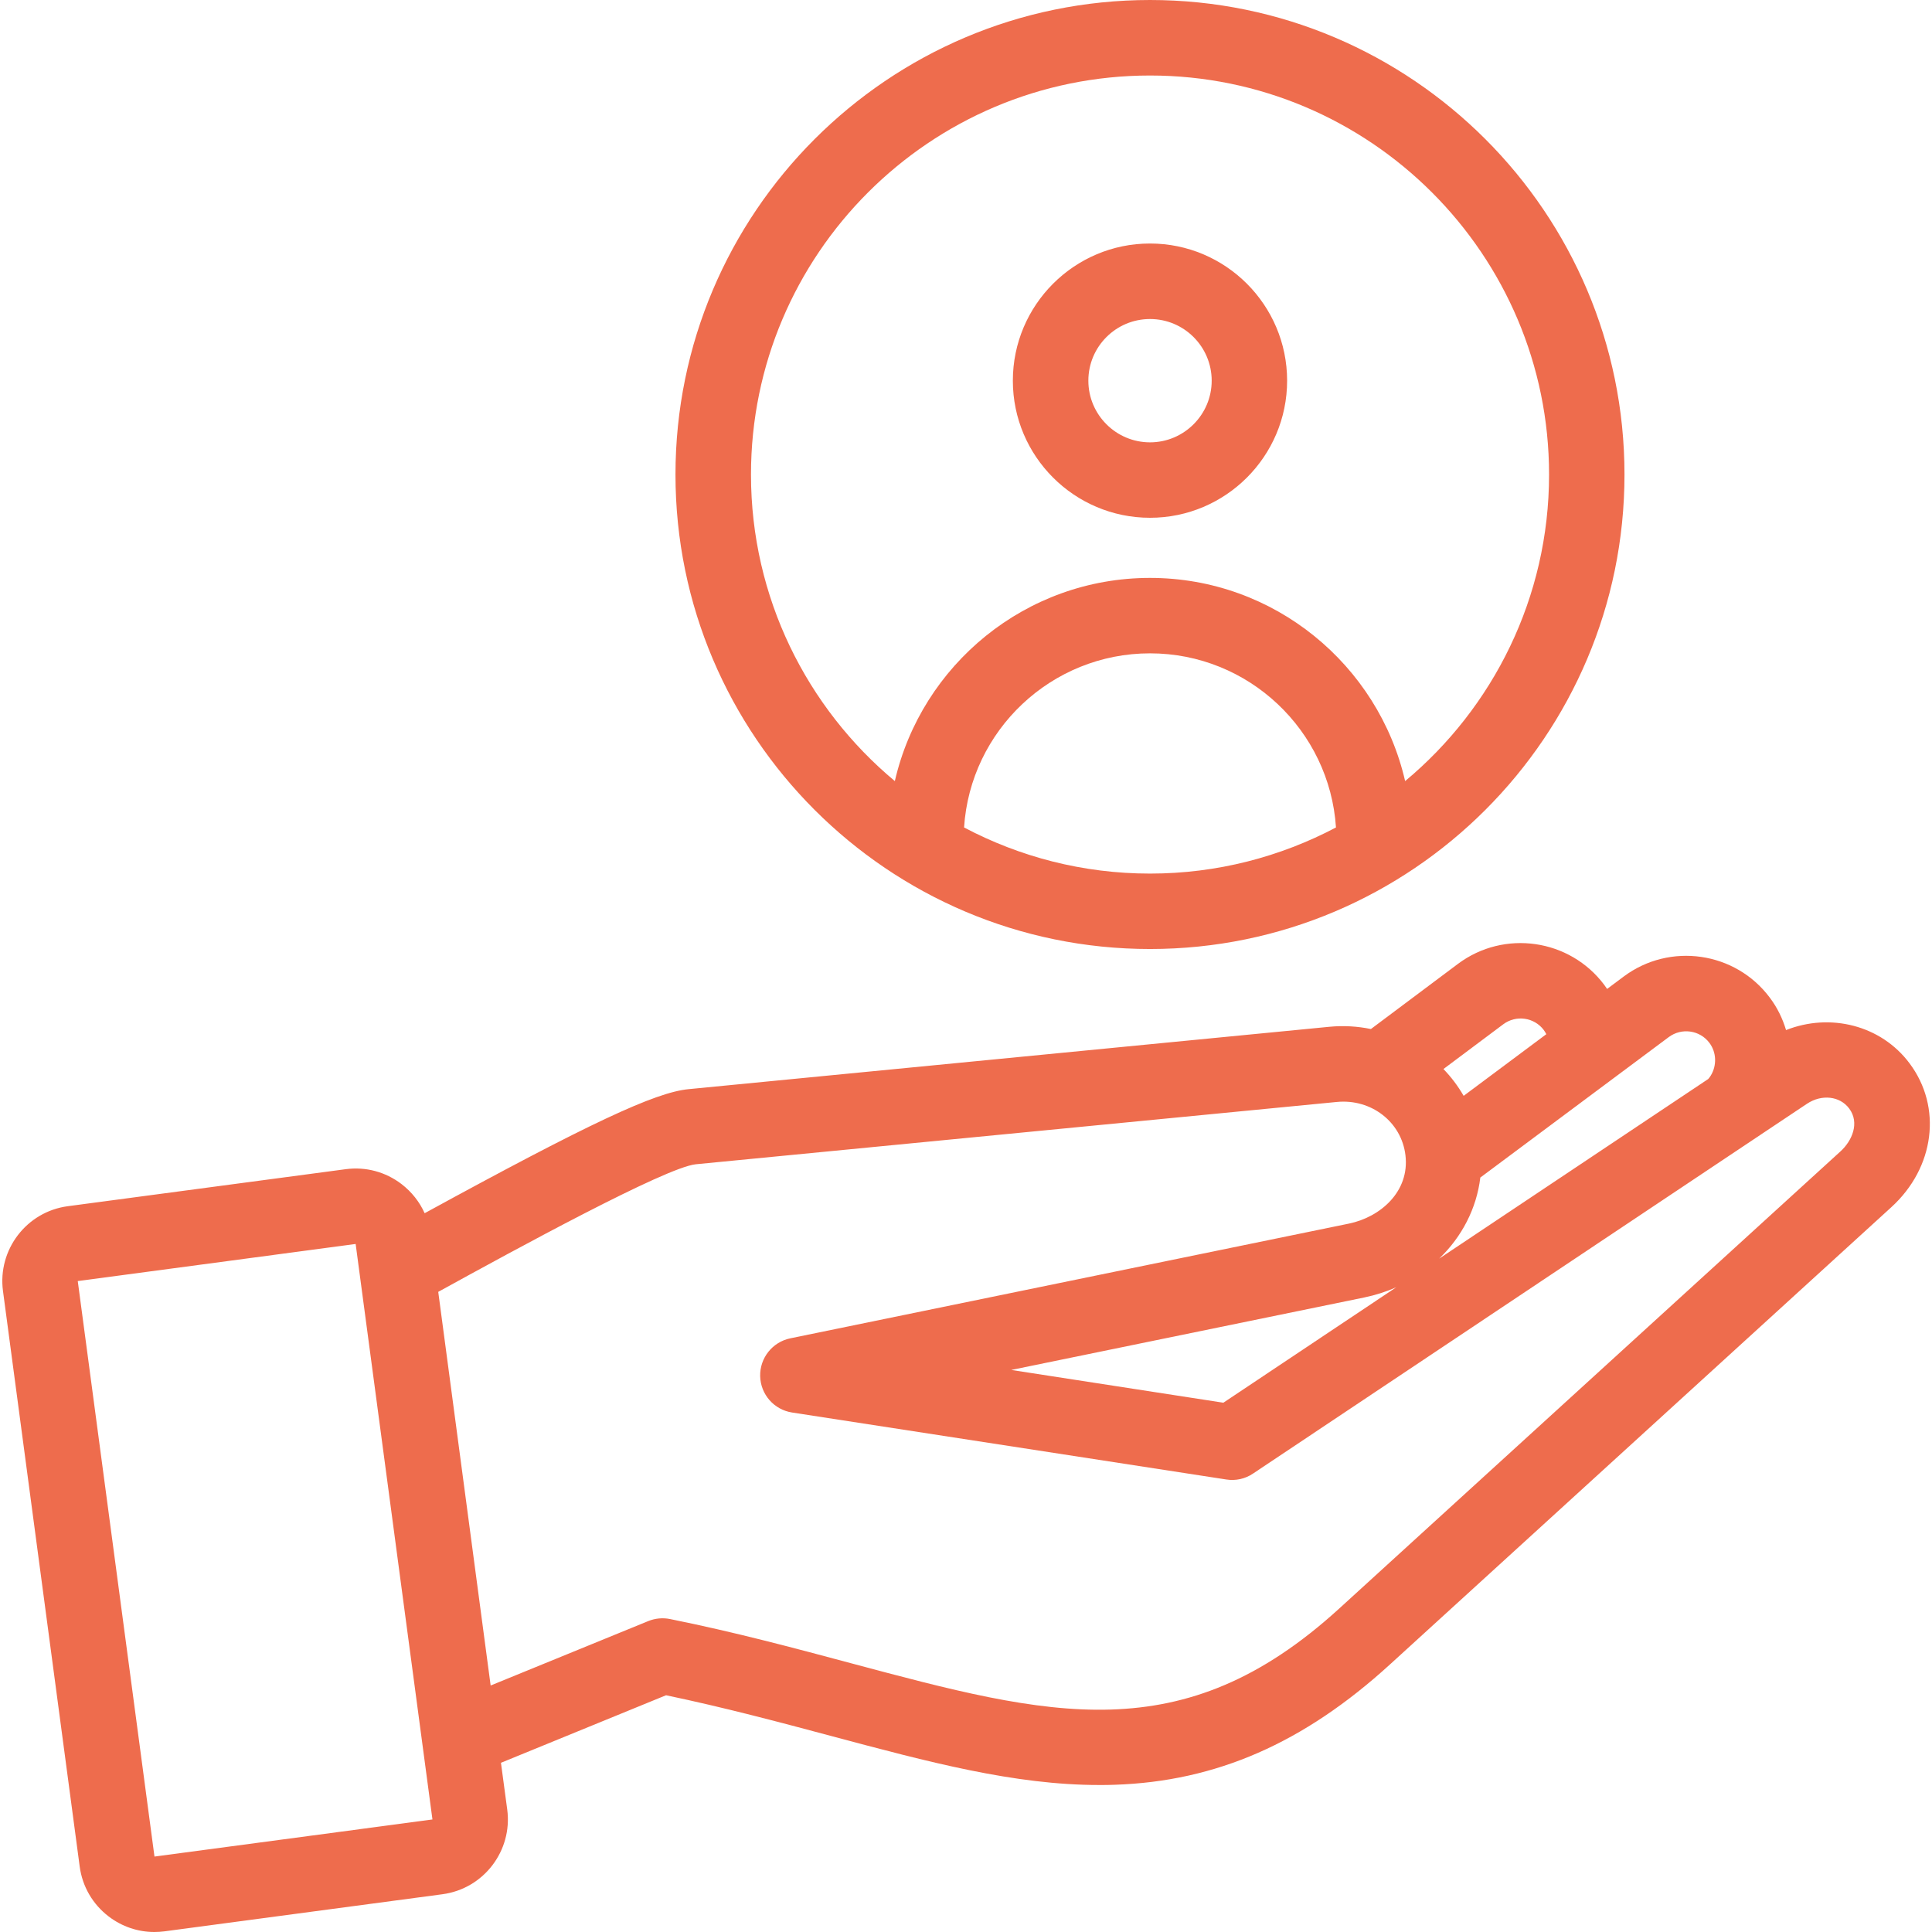 <svg width="24" height="24" viewBox="0 0 24 24" fill="none" xmlns="http://www.w3.org/2000/svg">
<g clip-path="url(#clip0_54_2987)">
<path d="M4.988 14.709C4.789 14.557 4.543 14.491 4.295 14.524L0.842 14.984C0.33 15.052 -0.031 15.524 0.037 16.037L0.99 23.187C1.023 23.434 1.151 23.655 1.35 23.807C1.515 23.933 1.713 24 1.917 24C1.959 24 2.001 23.997 2.042 23.992L5.496 23.531C6.008 23.463 6.369 22.991 6.301 22.479L6.223 21.898C6.829 21.65 7.512 21.371 8.274 21.059C9.003 21.212 9.673 21.391 10.321 21.564C11.54 21.89 12.602 22.174 13.655 22.174C13.719 22.174 13.784 22.174 13.848 22.171C15.108 22.129 16.195 21.654 17.267 20.676L23.495 14.996C24.034 14.505 24.129 13.753 23.721 13.209C23.367 12.735 22.735 12.579 22.187 12.796C22.144 12.653 22.078 12.516 21.985 12.393C21.558 11.821 20.743 11.703 20.17 12.131L19.964 12.285C19.952 12.268 19.941 12.251 19.929 12.235C19.5 11.662 18.685 11.545 18.112 11.973L17.03 12.783C16.865 12.749 16.691 12.738 16.515 12.755L8.553 13.53C8.139 13.57 7.322 13.952 5.275 15.071C5.212 14.93 5.114 14.806 4.988 14.709V14.709ZM1.919 23.063L0.966 15.914H0.966L4.418 15.453L5.372 22.602L1.919 23.063ZM21.235 12.955C21.323 13.072 21.329 13.235 21.252 13.361C21.243 13.376 21.232 13.39 21.22 13.404L17.878 15.635C18.159 15.365 18.343 15.013 18.389 14.628L20.73 12.883C20.89 12.764 21.116 12.796 21.235 12.955V12.955ZM18.674 12.724C18.833 12.605 19.059 12.637 19.178 12.796C19.19 12.813 19.2 12.83 19.209 12.847L18.182 13.613C18.112 13.492 18.028 13.38 17.931 13.28L18.674 12.724ZM8.643 14.463L16.606 13.689C17.035 13.647 17.41 13.938 17.459 14.351C17.513 14.802 17.147 15.12 16.757 15.2L9.818 16.625C9.595 16.671 9.438 16.869 9.443 17.096C9.449 17.323 9.616 17.513 9.841 17.547L15.235 18.379C15.35 18.397 15.469 18.371 15.566 18.305L22.446 13.712C22.629 13.59 22.855 13.615 22.971 13.77C23.104 13.948 23.008 14.171 22.863 14.303L16.635 19.983C14.685 21.761 13.046 21.323 10.563 20.659C9.86 20.471 9.134 20.276 8.322 20.112C8.232 20.094 8.138 20.103 8.052 20.138C7.331 20.432 6.68 20.698 6.095 20.938L5.444 16.048C6.396 15.524 8.27 14.501 8.643 14.463V14.463ZM17.345 15.991L15.197 17.425L12.562 17.018L16.946 16.118C17.086 16.089 17.22 16.046 17.345 15.991ZM14.286 6.432C15.225 6.432 15.989 5.668 15.989 4.729C15.989 3.789 15.225 3.025 14.286 3.025C13.346 3.025 12.582 3.789 12.582 4.729C12.582 5.668 13.346 6.432 14.286 6.432ZM14.286 3.963C14.708 3.963 15.052 4.306 15.052 4.729C15.052 5.151 14.708 5.495 14.286 5.495C13.863 5.495 13.52 5.151 13.52 4.729C13.52 4.306 13.863 3.963 14.286 3.963V3.963ZM14.286 11.789C17.536 11.789 20.18 9.145 20.18 5.895C20.18 2.644 17.536 0 14.286 0C11.035 0 8.391 2.644 8.391 5.895C8.391 9.145 11.035 11.789 14.286 11.789ZM11.976 10.279C12.054 9.073 13.06 8.116 14.286 8.116C15.511 8.116 16.517 9.073 16.596 10.279C15.905 10.644 15.119 10.852 14.286 10.852C13.452 10.852 12.666 10.644 11.976 10.279ZM14.286 0.938C17.019 0.938 19.243 3.161 19.243 5.895C19.243 7.423 18.547 8.793 17.455 9.703C17.123 8.259 15.829 7.179 14.286 7.179C12.742 7.179 11.448 8.259 11.116 9.703C10.024 8.793 9.329 7.423 9.329 5.895C9.329 3.161 11.552 0.938 14.286 0.938Z" fill="#EE6C4D"/>
</g>
<defs>
<clipPath id="clip0_54_2987">
<rect width="24" height="24" fill="white"/>
</clipPath>
</defs>
</svg>
